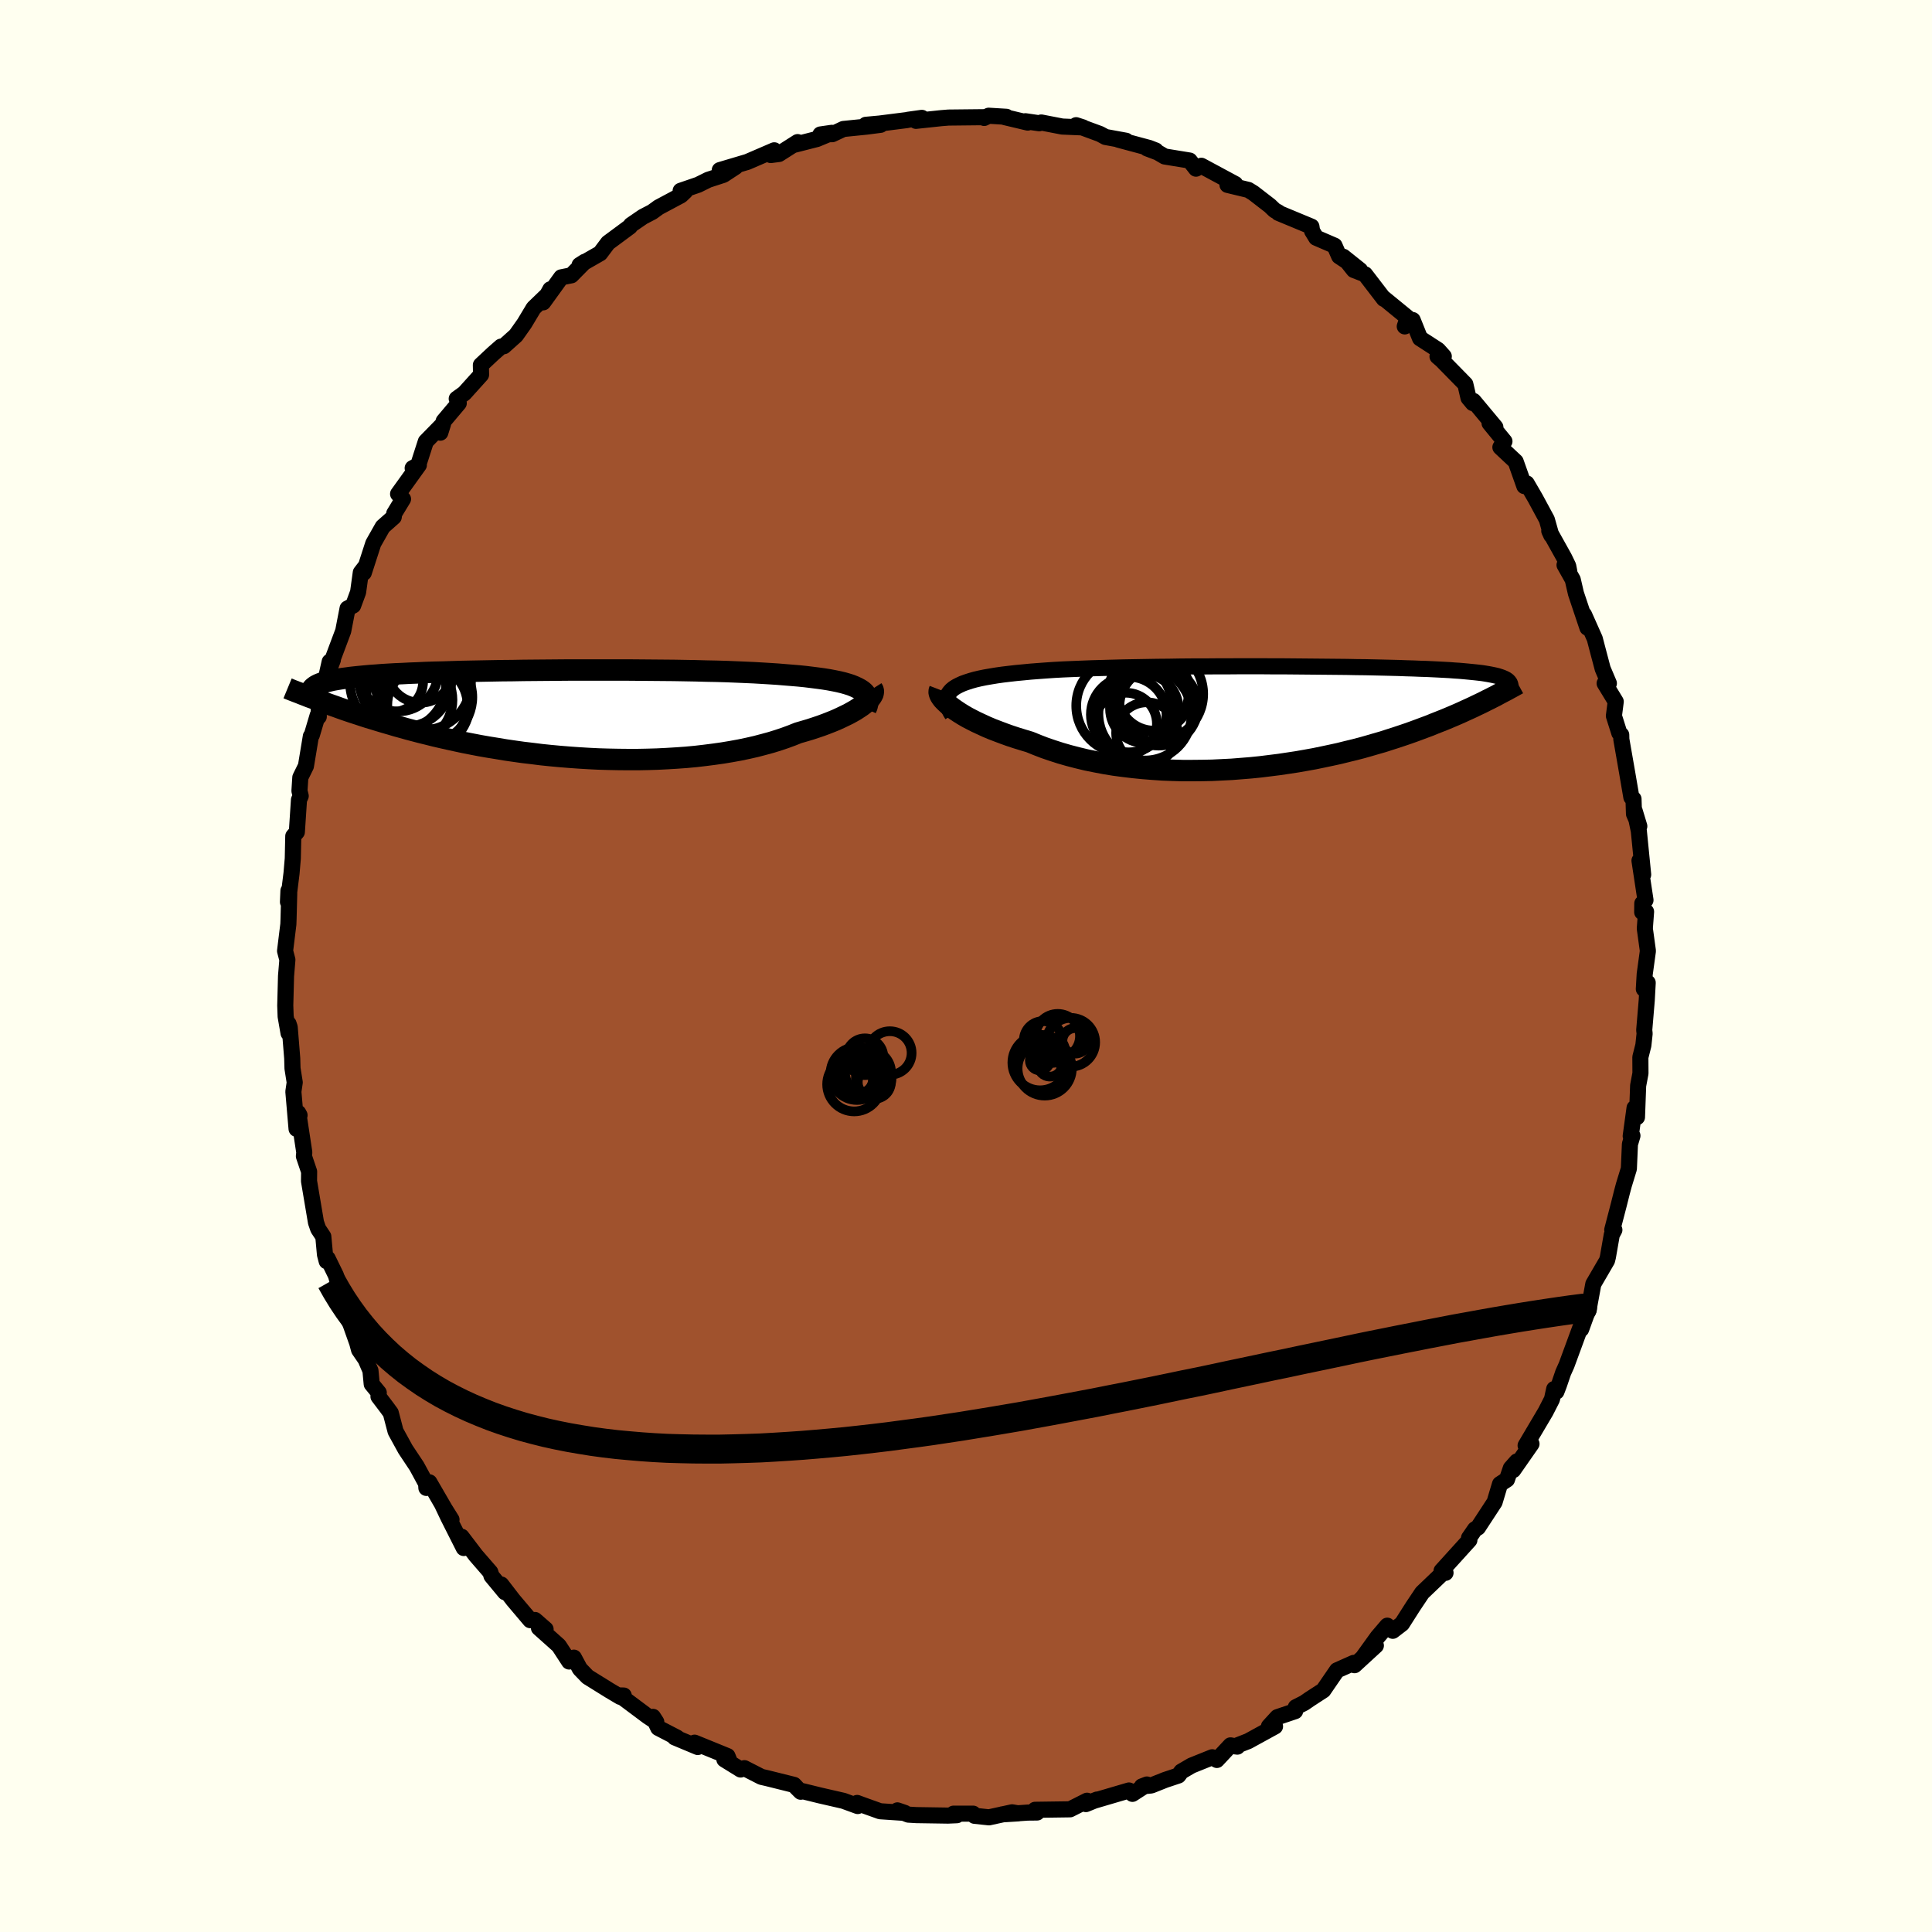 <svg viewBox="-100 -100 200 200" xmlns="http://www.w3.org/2000/svg" width="500" height="500" id="face-svg">
    <defs>
      <clipPath id="leftEyeClipPath">
        <polyline points="31.94,-2.58 31.66,-2.73 31.36,-2.87 31.01,-3.01 30.63,-3.13 30.21,-3.25 29.75,-3.36 29.26,-3.46 28.73,-3.56 28.17,-3.65 27.58,-3.73 26.95,-3.81 26.3,-3.89 25.61,-3.96 24.89,-4.02 24.15,-4.08 23.43,-4.14 22.66,-4.19 21.84,-4.24 20.98,-4.29 20.07,-4.33 19.12,-4.37 18.12,-4.41 17.09,-4.44 16.03,-4.46 14.94,-4.49 13.82,-4.51 12.67,-4.53 11.51,-4.54 10.32,-4.55 9.13,-4.56 7.92,-4.57 6.7,-4.57 5.49,-4.57 4.27,-4.57 3.05,-4.57 1.84,-4.57 0.64,-4.56 -0.55,-4.55 -1.73,-4.54 -2.88,-4.53 -4.02,-4.51 -5.14,-4.5 -6.23,-4.48 -7.29,-4.46 -8.33,-4.44 -9.34,-4.42 -10.31,-4.39 -11.25,-4.36 -12.16,-4.34 -13.04,-4.31 -13.88,-4.27 -14.68,-4.24 -15.45,-4.2 -16.18,-4.17 -16.87,-4.13 -17.53,-4.09 -18.16,-4.04 -18.74,-4 -19.3,-3.95 -19.82,-3.9 -20.31,-3.85 -20.77,-3.8 -21.2,-3.74 -21.6,-3.69 -21.98,-3.63 -22.34,-3.57 -22.66,-3.51 -22.96,-3.44 -23.24,-3.37 -23.49,-3.3 -23.72,-3.23 -23.92,-3.16 -24.11,-3.08 -24.27,-3 -24.41,-2.92 -24.53,-2.83 -24.63,-2.75 -24.72,-2.66 -24.78,-2.57 -23.96,-1.37 -23.57,-1.23 -23.16,-1.08 -22.74,-0.93 -22.31,-0.78 -21.87,-0.62 -21.42,-0.46 -20.95,-0.3 -20.47,-0.14 -19.97,0.02 -19.46,0.19 -18.93,0.36 -18.39,0.52 -17.84,0.69 -17.27,0.86 -16.68,1.03 -16.08,1.21 -15.46,1.38 -14.82,1.56 -14.17,1.73 -13.49,1.91 -12.79,2.08 -12.08,2.26 -11.34,2.43 -10.59,2.6 -9.81,2.77 -9.02,2.94 -8.2,3.1 -7.37,3.26 -6.51,3.41 -5.64,3.55 -4.75,3.7 -3.85,3.83 -2.93,3.96 -1.99,4.07 -1.04,4.19 -0.07,4.29 0.9,4.38 1.89,4.46 2.88,4.53 3.88,4.59 4.89,4.64 5.91,4.67 6.92,4.69 7.94,4.7 8.95,4.7 9.96,4.68 10.97,4.65 11.97,4.6 12.97,4.54 13.95,4.47 14.92,4.38 15.87,4.27 16.81,4.15 17.73,4.02 18.63,3.87 19.51,3.71 20.37,3.53 21.2,3.34 22,3.13 22.77,2.92 23.51,2.69 24.22,2.45 24.9,2.2 25.55,1.94 26.17,1.76 26.78,1.58 27.36,1.39 27.92,1.2 28.46,1 28.97,0.8 29.46,0.6 29.92,0.39 30.36,0.18 30.77,-0.02 31.15,-0.23 31.5,-0.43 31.82,-0.64 32.12,-0.84 32.38,-1.04" />
      </clipPath>
      <clipPath id="rightEyeClipPath">
        <polyline points="-33.23,-2.74 -33,-2.93 -32.73,-3.1 -32.42,-3.26 -32.07,-3.42 -31.68,-3.56 -31.25,-3.7 -30.79,-3.83 -30.28,-3.95 -29.74,-4.06 -29.16,-4.16 -28.55,-4.26 -27.91,-4.35 -27.24,-4.43 -26.53,-4.51 -25.79,-4.58 -25.07,-4.65 -24.3,-4.71 -23.48,-4.77 -22.62,-4.83 -21.7,-4.88 -20.75,-4.92 -19.76,-4.96 -18.73,-5 -17.66,-5.03 -16.57,-5.06 -15.44,-5.09 -14.3,-5.11 -13.13,-5.13 -11.95,-5.15 -10.75,-5.16 -9.55,-5.18 -8.33,-5.19 -7.12,-5.19 -5.9,-5.2 -4.69,-5.2 -3.48,-5.21 -2.28,-5.21 -1.09,-5.21 0.08,-5.2 1.24,-5.2 2.37,-5.19 3.49,-5.18 4.58,-5.17 5.64,-5.16 6.68,-5.15 7.69,-5.14 8.67,-5.12 9.61,-5.11 10.53,-5.09 11.41,-5.07 12.25,-5.05 13.07,-5.03 13.84,-5 14.58,-4.98 15.29,-4.95 15.96,-4.93 16.6,-4.9 17.21,-4.87 17.78,-4.84 18.33,-4.81 18.84,-4.77 19.32,-4.74 19.78,-4.7 20.21,-4.66 20.62,-4.62 21.01,-4.58 21.37,-4.54 21.71,-4.5 22.02,-4.45 22.32,-4.4 22.59,-4.35 22.84,-4.3 23.07,-4.25 23.28,-4.2 23.47,-4.14 23.65,-4.08 23.81,-4.02 23.95,-3.96 24.08,-3.9 22.82,-2 22.51,-1.84 22.18,-1.68 21.85,-1.51 21.5,-1.34 21.14,-1.17 20.77,-0.99 20.38,-0.81 19.98,-0.63 19.57,-0.44 19.14,-0.25 18.7,-0.06 18.25,0.13 17.77,0.33 17.29,0.52 16.78,0.72 16.27,0.93 15.73,1.13 15.17,1.34 14.6,1.55 14.01,1.76 13.39,1.97 12.76,2.18 12.1,2.39 11.42,2.61 10.72,2.81 10,3.02 9.26,3.23 8.49,3.43 7.7,3.62 6.9,3.82 6.07,4 5.22,4.18 4.35,4.36 3.46,4.52 2.55,4.68 1.63,4.82 0.69,4.96 -0.27,5.08 -1.24,5.2 -2.22,5.3 -3.21,5.38 -4.22,5.46 -5.23,5.51 -6.25,5.56 -7.27,5.58 -8.3,5.59 -9.32,5.59 -10.35,5.56 -11.38,5.52 -12.4,5.45 -13.41,5.37 -14.42,5.27 -15.42,5.15 -16.4,5.02 -17.37,4.86 -18.32,4.68 -19.26,4.49 -20.17,4.27 -21.06,4.04 -21.93,3.79 -22.77,3.52 -23.59,3.24 -24.37,2.94 -25.13,2.63 -25.83,2.42 -26.51,2.21 -27.18,1.99 -27.82,1.76 -28.43,1.53 -29.03,1.3 -29.6,1.06 -30.14,0.81 -30.66,0.57 -31.15,0.32 -31.61,0.08 -32.04,-0.17 -32.44,-0.42 -32.8,-0.66 -33.14,-0.9" />
      </clipPath>
      <filter id="fuzzy">
        <feTurbulence id="turbulence" baseFrequency="0.05" numOctaves="3" type="noise" result="noise" />
        <feDisplacementMap in="SourceGraphic" in2="noise" scale="2" />
      </filter>
      <linearGradient id="rainbowGradient" x1="0%" y1="0%" x2="100%" y2="0%">
        <stop offset="0%" style="stop-color: [object Object]; stop-opacity: 1" />
        <stop offset="50%" style="stop-color: [object Object]; stop-opacity: 1" />
        <stop offset="100%" style="stop-color: [object Object]; stop-opacity: 1" />
      </linearGradient>
    </defs>
    <rect x="-100" y="-100" width="100%" height="100%" fill="rgb(255, 255, 240)" />
    <polyline id="faceContour" points="70.26,0.84 70.17,2.38 70.57,1.73 70.47,3.55 70.21,6.63 70.25,7 70.12,8.21 69.81,9.44 69.82,11.11 69.58,12.38 69.46,15.65 69.21,14.69 68.81,17.61 68.99,17.57 68.73,18.44 68.62,20.98 68.1,22.68 67.91,23.39 67.58,24.7 66.9,27.31 67.12,27.32 66.85,27.83 66.45,30.12 66.36,30.48 64.94,32.92 64.44,35.63 64.28,35.94 63.68,37.6 64.11,36.05 63.43,37.88 62.17,41.31 61.82,42.09 61.38,43.38 61.12,44.06 60.89,43.79 60.66,44.85 60,46.14 57.93,49.64 58.54,49.47 56.65,52.18 57.02,51.29 56.4,51.99 56,53.16 55.28,53.63 54.72,55.5 53,58.13 52.69,58.31 52.07,59.21 52.11,59.43 49.23,62.61 49.64,62.82 49.53,62.78 49.28,62.91 47.22,64.88 46.27,66.3 45.13,68.09 44.18,68.82 43.61,68.29 42.61,69.46 41.16,71.47 42.43,70.35 40.22,72.38 40.14,72.14 38.41,72.91 36.99,74.98 35.59,75.89 35.01,76.29 34.14,76.73 34.07,77.14 32.23,77.76 31.36,78.71 31.99,78.72 29.22,80.24 27.84,80.78 28.09,80.81 27.38,80.68 25.97,82.19 25.49,81.91 23.35,82.77 22.29,83.39 21.99,83.8 20.61,84.26 19.18,84.83 18.21,84.93 18.73,84.73 17.23,85.7 16.87,85.35 13.23,86.42 13.56,86.29 12.41,86.76 12.53,86.41 10.77,87.3 7.15,87.35 7.36,87.63 6.37,87.64 3.76,87.82 5.41,87.72 4.77,87.61 2.38,88.13 0.88,87.97 0.74,87.75 -1.29,87.75 -0.94,87.91 -1.87,87.95 -5.13,87.9 -5.97,87.85 -7.1,87.41 -6.34,87.67 -8.89,87.5 -10.68,86.86 -11.27,86.64 -11.21,86.96 -12.69,86.42 -15.09,85.87 -16.88,85.43 -17.11,85.48 -17.51,85.08 -17.8,84.77 -20.61,84.07 -21.18,83.94 -22.94,83.04 -23.33,83.18 -25.01,82.14 -24.49,82.29 -24.69,81.79 -28.1,80.4 -27.77,80.85 -30.16,79.85 -29.91,79.88 -31.86,78.87 -32.4,77.73 -32.06,78.26 -32.95,77.67 -35.84,75.51 -35.43,75.52 -35.79,75.66 -36.9,75 -39.17,73.59 -39.97,72.76 -40.59,71.6 -41.08,72 -42.15,70.36 -44.21,68.52 -43.52,68.66 -44.62,67.7 -45.11,67.72 -46.87,65.64 -48.11,64.03 -47.72,64.83 -49.12,63.14 -49.24,62.75 -50.75,61.01 -52.22,59.08 -51.99,60.25 -53.58,57.1 -54.18,55.84 -53.26,57.31 -53.88,56.33 -55.55,53.45 -55.86,54.03 -55.89,53.58 -56.86,51.79 -58.03,50.03 -59.05,48.17 -59.55,46.26 -60,45.65 -60.82,44.57 -60.79,44.17 -61.52,43.28 -61.65,41.89 -62.15,40.73 -62.83,39.74 -63.02,39.03 -64.14,35.87 -64.93,34.96 -64.14,36.03 -65.22,32.04 -66.08,30.28 -66.18,30.56 -66.36,29.87 -66.53,28.01 -67.06,27.21 -67.29,26.54 -68.01,22.27 -68,21.29 -68.54,19.69 -68.5,19.29 -69.12,15.21 -68.99,15.45 -69.3,16.86 -69.63,13.01 -69.49,12.05 -69.72,10.6 -69.75,9.55 -70.01,6.34 -70.13,5.98 -70.13,6.95 -70.43,5.22 -70.47,4.09 -70.39,1.04 -70.25,-0.64 -70.49,-1.56 -70.15,-4.32 -70.13,-4.84 -70.06,-7.5 -70.14,-7.79 -70.19,-6.63 -69.82,-9.61 -69.69,-11.13 -69.64,-13.44 -69.27,-13.87 -69.05,-17.2 -68.87,-17.6 -69,-18.13 -68.91,-19.52 -68.33,-20.7 -67.82,-23.78 -67.72,-23.91 -67.11,-25.96 -67,-25.81 -67.02,-27.8 -66.82,-27.28 -65.87,-31.5 -66.05,-30.34 -65.54,-31.69 -65.61,-31.64 -64.47,-34.68 -64.02,-37.01 -63.44,-37.32 -62.93,-38.7 -62.65,-40.73 -62.18,-41.34 -62.34,-40.71 -61.36,-43.74 -60.38,-45.47 -59.24,-46.48 -59.19,-46.84 -58.28,-48.34 -58.79,-48.87 -56.64,-51.86 -57.28,-51.54 -56.71,-51.84 -55.92,-54.29 -54.14,-56.11 -54.42,-55.21 -54.07,-56.41 -52.51,-58.26 -52.72,-58.72 -51.93,-59.29 -50.2,-61.21 -50.22,-62.21 -48.96,-63.39 -48.13,-64.12 -47.84,-64.16 -46.59,-65.28 -45.72,-66.51 -44.76,-68.11 -43.08,-69.73 -43.03,-70.05 -43.77,-68.7 -41.9,-71.29 -40.85,-71.5 -39.47,-72.9 -40,-72.56 -37.87,-73.78 -37.06,-74.86 -34.79,-76.54 -34.68,-76.71 -33.44,-77.56 -32.48,-78.06 -31.82,-78.54 -29.5,-79.78 -29.07,-80.19 -29.54,-80.25 -27.73,-80.87 -26.68,-81.39 -25.11,-81.9 -23.86,-82.72 -25.49,-82.39 -22.63,-83.24 -19.85,-84.44 -20.21,-83.95 -19.36,-84.06 -17.43,-85.29 -17.86,-84.99 -15.43,-85.61 -13.89,-86.25 -15.07,-86.08 -13.84,-86.11 -12.69,-86.65 -10.31,-86.89 -8.84,-87.08 -10.37,-87.08 -8.95,-87.21 -6.11,-87.57 -6,-87.6 -4.57,-87.8 -5.18,-87.49 -2.55,-87.77 -1.81,-87.83 1.95,-87.87 1.88,-87.79 2.35,-88.02 4.18,-87.91 3.99,-87.88 6.39,-87.31 6.15,-87.45 7.58,-87.24 7.79,-87.32 9.96,-86.9 12.11,-86.81 11.4,-87.04 13.87,-86.13 14.44,-85.82 16.57,-85.43 15.78,-85.54 18.98,-84.68 19.64,-84.42 18.74,-84.64 19.85,-84.22 20.57,-83.8 23.15,-83.38 23.81,-82.54 24.36,-82.84 26.03,-81.94 27.87,-80.95 27.07,-80.86 29.23,-80.34 29.75,-80.02 31.46,-78.7 31.95,-78.23 32.35,-78.01 32.34,-77.96 35.76,-76.54 35.83,-76.08 36.25,-75.39 38.15,-74.57 38.63,-73.47 40.8,-72.03 39.06,-73.42 40.15,-72.05 41.31,-71.6 43.26,-69.06 43.24,-69.14 45.72,-67.11 45.42,-66.21 46.24,-66.87 47,-64.98 48.87,-63.77 49.46,-63.11 48.81,-63.1 49.24,-62.73 51.69,-60.23 52.02,-58.81 52.47,-58.27 52.54,-58.49 54.8,-55.78 54.2,-56.19 55.74,-54.31 55.32,-53.7 56.9,-52.22 57.8,-49.68 58.04,-49.96 58.93,-48.43 60.13,-46.21 60.59,-44.58 60.38,-45.04 61.93,-42.26 62.34,-41.41 62.45,-40.85 61.96,-41.51 62.81,-40 63.14,-38.57 64.33,-35.02 63.98,-36.37 65.09,-33.88 65.47,-32.43 65.91,-30.77 66.55,-29.26 66.11,-29.26 67.26,-27.37 67.07,-25.89 67.63,-24.12 67.83,-23.93 67.84,-23.47 68.43,-20.09 68.88,-17.46 69.1,-17.29 69.15,-15.74 69.7,-14.47 69.21,-16.09 69.65,-13.98 70.1,-9.46 69.72,-10.91 70.34,-6.82 70.01,-6.48 70,-5.57 70.4,-5.62 70.27,-3.88 70.59,-1.56 70.26,0.84 70.17,2.38" fill="rgb(160, 82, 45)" stroke="black" stroke-width="1.667" stroke-linejoin="round" filter="url(#fuzzy)" />
    <g transform="translate(31.73 -25.82)">
      <polyline id="rightCountour" points="-33.23,-2.74 -33,-2.93 -32.73,-3.1 -32.42,-3.26 -32.07,-3.42 -31.68,-3.56 -31.25,-3.7 -30.79,-3.83 -30.28,-3.95 -29.74,-4.06 -29.16,-4.16 -28.55,-4.26 -27.91,-4.35 -27.24,-4.43 -26.53,-4.51 -25.79,-4.58 -25.07,-4.65 -24.3,-4.71 -23.48,-4.77 -22.62,-4.83 -21.7,-4.88 -20.75,-4.92 -19.76,-4.96 -18.73,-5 -17.66,-5.03 -16.57,-5.06 -15.44,-5.09 -14.3,-5.11 -13.13,-5.13 -11.95,-5.15 -10.75,-5.16 -9.55,-5.18 -8.33,-5.19 -7.12,-5.19 -5.9,-5.2 -4.69,-5.2 -3.48,-5.21 -2.28,-5.21 -1.09,-5.21 0.08,-5.2 1.24,-5.2 2.37,-5.19 3.49,-5.18 4.58,-5.17 5.64,-5.16 6.68,-5.15 7.69,-5.14 8.67,-5.12 9.61,-5.11 10.53,-5.09 11.41,-5.07 12.25,-5.05 13.07,-5.03 13.84,-5 14.58,-4.98 15.29,-4.95 15.96,-4.93 16.6,-4.9 17.21,-4.87 17.78,-4.84 18.33,-4.81 18.84,-4.77 19.32,-4.74 19.78,-4.7 20.21,-4.66 20.62,-4.62 21.01,-4.58 21.37,-4.54 21.71,-4.5 22.02,-4.45 22.32,-4.4 22.59,-4.35 22.84,-4.3 23.07,-4.25 23.28,-4.2 23.47,-4.14 23.65,-4.08 23.81,-4.02 23.95,-3.96 24.08,-3.9 22.82,-2 22.51,-1.84 22.18,-1.68 21.85,-1.51 21.5,-1.34 21.14,-1.17 20.77,-0.99 20.38,-0.81 19.98,-0.63 19.57,-0.44 19.14,-0.25 18.7,-0.06 18.25,0.13 17.77,0.33 17.29,0.52 16.78,0.72 16.27,0.93 15.73,1.13 15.17,1.34 14.6,1.55 14.01,1.76 13.39,1.97 12.76,2.18 12.1,2.39 11.42,2.61 10.72,2.81 10,3.02 9.26,3.23 8.49,3.43 7.7,3.62 6.9,3.82 6.07,4 5.22,4.18 4.35,4.36 3.46,4.52 2.55,4.68 1.63,4.82 0.69,4.96 -0.27,5.08 -1.24,5.2 -2.22,5.3 -3.21,5.38 -4.22,5.46 -5.23,5.51 -6.25,5.56 -7.27,5.58 -8.3,5.59 -9.32,5.59 -10.35,5.56 -11.38,5.52 -12.4,5.45 -13.41,5.37 -14.42,5.27 -15.42,5.15 -16.4,5.02 -17.37,4.86 -18.32,4.68 -19.26,4.49 -20.17,4.27 -21.06,4.04 -21.93,3.79 -22.77,3.52 -23.59,3.24 -24.37,2.94 -25.13,2.63 -25.83,2.42 -26.51,2.21 -27.18,1.99 -27.82,1.76 -28.43,1.53 -29.03,1.3 -29.6,1.06 -30.14,0.81 -30.66,0.57 -31.15,0.32 -31.61,0.08 -32.04,-0.17 -32.44,-0.42 -32.8,-0.66 -33.14,-0.9" fill="white" stroke="white" stroke-width="0" stroke-linejoin="round" filter="url(#fuzzy)" />
    </g>
    <g transform="translate(-42.93 -26.07)">
      <polyline id="leftCountour" points="31.94,-2.58 31.66,-2.73 31.36,-2.87 31.01,-3.01 30.63,-3.13 30.21,-3.25 29.75,-3.36 29.26,-3.46 28.73,-3.56 28.17,-3.65 27.58,-3.73 26.95,-3.81 26.3,-3.89 25.61,-3.96 24.89,-4.02 24.15,-4.08 23.43,-4.14 22.66,-4.19 21.84,-4.24 20.98,-4.29 20.07,-4.33 19.12,-4.37 18.12,-4.41 17.09,-4.44 16.03,-4.46 14.94,-4.49 13.82,-4.51 12.67,-4.53 11.51,-4.54 10.32,-4.55 9.13,-4.56 7.92,-4.57 6.7,-4.57 5.49,-4.57 4.27,-4.57 3.05,-4.57 1.84,-4.57 0.64,-4.56 -0.55,-4.55 -1.73,-4.54 -2.88,-4.53 -4.02,-4.51 -5.14,-4.5 -6.23,-4.48 -7.29,-4.46 -8.33,-4.44 -9.34,-4.42 -10.31,-4.39 -11.25,-4.36 -12.16,-4.34 -13.04,-4.31 -13.88,-4.27 -14.68,-4.24 -15.45,-4.2 -16.18,-4.17 -16.87,-4.13 -17.53,-4.09 -18.16,-4.04 -18.74,-4 -19.3,-3.95 -19.82,-3.9 -20.31,-3.85 -20.77,-3.8 -21.2,-3.74 -21.6,-3.69 -21.98,-3.63 -22.34,-3.57 -22.66,-3.51 -22.96,-3.44 -23.24,-3.37 -23.49,-3.3 -23.72,-3.23 -23.92,-3.16 -24.11,-3.08 -24.27,-3 -24.41,-2.92 -24.53,-2.83 -24.63,-2.75 -24.72,-2.66 -24.78,-2.57 -23.96,-1.37 -23.57,-1.23 -23.16,-1.08 -22.74,-0.93 -22.31,-0.78 -21.87,-0.62 -21.42,-0.46 -20.95,-0.3 -20.47,-0.14 -19.97,0.02 -19.46,0.19 -18.93,0.36 -18.39,0.52 -17.84,0.69 -17.27,0.86 -16.68,1.03 -16.08,1.21 -15.46,1.38 -14.82,1.56 -14.17,1.73 -13.49,1.91 -12.79,2.08 -12.08,2.26 -11.34,2.43 -10.59,2.6 -9.81,2.77 -9.02,2.94 -8.2,3.1 -7.37,3.26 -6.51,3.41 -5.64,3.55 -4.75,3.7 -3.85,3.83 -2.93,3.96 -1.99,4.07 -1.04,4.19 -0.07,4.29 0.9,4.38 1.89,4.46 2.88,4.53 3.88,4.59 4.89,4.64 5.91,4.67 6.92,4.69 7.94,4.7 8.95,4.7 9.96,4.68 10.97,4.65 11.97,4.6 12.97,4.54 13.95,4.47 14.92,4.38 15.87,4.27 16.81,4.15 17.73,4.02 18.63,3.87 19.51,3.71 20.37,3.53 21.2,3.34 22,3.13 22.77,2.92 23.51,2.69 24.22,2.45 24.9,2.2 25.55,1.94 26.17,1.76 26.78,1.58 27.36,1.39 27.92,1.2 28.46,1 28.97,0.8 29.46,0.6 29.92,0.39 30.36,0.18 30.77,-0.02 31.15,-0.23 31.5,-0.43 31.82,-0.64 32.12,-0.84 32.38,-1.04" fill="white" stroke="white" stroke-width="0" stroke-linejoin="round" filter="url(#fuzzy)" />
    </g>
    <g transform="translate(31.73 -25.82)">
      <polyline id="rightUpper" points="-33.15,-0.16 -33.35,-0.49 -33.51,-0.8 -33.63,-1.09 -33.7,-1.36 -33.73,-1.63 -33.71,-1.88 -33.66,-2.11 -33.56,-2.33 -33.41,-2.54 -33.23,-2.74 -33,-2.93 -32.73,-3.1 -32.42,-3.26 -32.07,-3.42 -31.68,-3.56 -31.25,-3.7 -30.79,-3.83 -30.28,-3.95 -29.74,-4.06 -29.16,-4.16 -28.55,-4.26 -27.91,-4.35 -27.24,-4.43 -26.53,-4.51 -25.79,-4.58 -25.07,-4.65 -24.3,-4.71 -23.48,-4.77 -22.62,-4.83 -21.7,-4.88 -20.75,-4.92 -19.76,-4.96 -18.73,-5 -17.66,-5.03 -16.57,-5.06 -15.44,-5.09 -14.3,-5.11 -13.13,-5.13 -11.95,-5.15 -10.75,-5.16 -9.55,-5.18 -8.33,-5.19 -7.12,-5.19 -5.9,-5.2 -4.69,-5.2 -3.48,-5.21 -2.28,-5.21 -1.09,-5.21 0.08,-5.2 1.24,-5.2 2.37,-5.19 3.49,-5.18 4.58,-5.17 5.64,-5.16 6.68,-5.15 7.69,-5.14 8.67,-5.12 9.61,-5.11 10.53,-5.09 11.41,-5.07 12.25,-5.05 13.07,-5.03 13.84,-5 14.58,-4.98 15.29,-4.95 15.96,-4.93 16.6,-4.9 17.21,-4.87 17.78,-4.84 18.33,-4.81 18.84,-4.77 19.32,-4.74 19.78,-4.7 20.21,-4.66 20.62,-4.62 21.01,-4.58 21.37,-4.54 21.71,-4.5 22.02,-4.45 22.32,-4.4 22.59,-4.35 22.84,-4.3 23.07,-4.25 23.28,-4.2 23.47,-4.14 23.65,-4.08 23.81,-4.02 23.95,-3.96 24.08,-3.9 24.19,-3.84 24.29,-3.77 24.37,-3.7 24.44,-3.64 24.5,-3.56 24.55,-3.49 24.59,-3.42 24.61,-3.34 24.63,-3.27 24.64,-3.19" fill="none" stroke="black" stroke-width="1.667" stroke-linejoin="round" filter="url(#fuzzy)" />
      <polyline id="rightLower" points="-34.45,-2.78 -34.5,-2.65 -34.51,-2.51 -34.47,-2.35 -34.4,-2.18 -34.28,-1.99 -34.13,-1.79 -33.93,-1.58 -33.7,-1.36 -33.44,-1.13 -33.14,-0.9 -32.8,-0.66 -32.44,-0.42 -32.04,-0.17 -31.61,0.08 -31.15,0.32 -30.66,0.57 -30.14,0.81 -29.6,1.06 -29.03,1.3 -28.43,1.53 -27.82,1.76 -27.18,1.99 -26.51,2.21 -25.83,2.42 -25.13,2.63 -24.37,2.94 -23.59,3.24 -22.77,3.52 -21.93,3.79 -21.06,4.04 -20.17,4.27 -19.26,4.49 -18.32,4.68 -17.37,4.86 -16.4,5.02 -15.42,5.15 -14.42,5.27 -13.41,5.37 -12.4,5.45 -11.38,5.52 -10.35,5.56 -9.32,5.59 -8.3,5.59 -7.27,5.58 -6.25,5.56 -5.23,5.51 -4.22,5.46 -3.21,5.38 -2.22,5.3 -1.24,5.2 -0.27,5.08 0.69,4.96 1.63,4.82 2.55,4.68 3.46,4.52 4.35,4.36 5.22,4.18 6.07,4 6.9,3.82 7.7,3.62 8.49,3.43 9.26,3.23 10,3.02 10.72,2.81 11.42,2.61 12.1,2.39 12.76,2.18 13.39,1.97 14.01,1.76 14.6,1.55 15.17,1.34 15.73,1.13 16.27,0.93 16.78,0.72 17.29,0.52 17.77,0.33 18.25,0.13 18.7,-0.06 19.14,-0.25 19.57,-0.44 19.98,-0.63 20.38,-0.81 20.77,-0.99 21.14,-1.17 21.5,-1.34 21.85,-1.51 22.18,-1.68 22.51,-1.84 22.82,-2 23.12,-2.15 23.41,-2.31 23.69,-2.46 23.96,-2.6 24.23,-2.74 24.48,-2.88 24.72,-3.01 24.96,-3.14 25.19,-3.27 25.41,-3.39" fill="none" stroke="black" stroke-width="2.222" stroke-linejoin="round" filter="url(#fuzzy)" />
      <circle r="4.902" cx="-12.079" cy="-2.341" stroke="black" fill="none" stroke-width="1.0" filter="url(#fuzzy)" clip-path="url(#rightEyeClipPath)" /><circle r="3.784" cx="-12.239" cy="-2.326" stroke="black" fill="none" stroke-width="1.0" filter="url(#fuzzy)" clip-path="url(#rightEyeClipPath)" /><circle r="4.948" cx="-15.369" cy="-1.121" stroke="black" fill="none" stroke-width="1.0" filter="url(#fuzzy)" clip-path="url(#rightEyeClipPath)" /><circle r="4.066" cx="-11.784" cy="-1.061" stroke="black" fill="none" stroke-width="1.0" filter="url(#fuzzy)" clip-path="url(#rightEyeClipPath)" /><circle r="4.828" cx="-13.194" cy="-0.281" stroke="black" fill="none" stroke-width="1.0" filter="url(#fuzzy)" clip-path="url(#rightEyeClipPath)" /><circle r="3.176" cx="-13.014" cy="1.699" stroke="black" fill="none" stroke-width="1.0" filter="url(#fuzzy)" clip-path="url(#rightEyeClipPath)" /><circle r="3.546" cx="-13.274" cy="-0.816" stroke="black" fill="none" stroke-width="1.0" filter="url(#fuzzy)" clip-path="url(#rightEyeClipPath)" /><circle r="3.228" cx="-15.194" cy="0.759" stroke="black" fill="none" stroke-width="1.0" filter="url(#fuzzy)" clip-path="url(#rightEyeClipPath)" /><circle r="3.914" cx="-14.889" cy="-0.211" stroke="black" fill="none" stroke-width="1.0" filter="url(#fuzzy)" clip-path="url(#rightEyeClipPath)" /><circle r="3.956" cx="-12.619" cy="-2.436" stroke="black" fill="none" stroke-width="1.0" filter="url(#fuzzy)" clip-path="url(#rightEyeClipPath)" />
      </g>
    <g transform="translate(-42.93 -26.07)">
      <polyline id="leftUpper" points="32.57,-0.55 32.68,-0.8 32.74,-1.04 32.77,-1.27 32.77,-1.49 32.72,-1.7 32.64,-1.89 32.52,-2.08 32.37,-2.26 32.17,-2.43 31.94,-2.58 31.66,-2.73 31.36,-2.87 31.01,-3.01 30.63,-3.13 30.21,-3.25 29.75,-3.36 29.26,-3.46 28.73,-3.56 28.17,-3.65 27.58,-3.73 26.95,-3.81 26.3,-3.89 25.61,-3.96 24.89,-4.02 24.15,-4.08 23.43,-4.14 22.66,-4.19 21.84,-4.24 20.98,-4.29 20.07,-4.33 19.12,-4.37 18.12,-4.41 17.09,-4.44 16.03,-4.46 14.94,-4.49 13.82,-4.51 12.67,-4.53 11.51,-4.54 10.32,-4.55 9.13,-4.56 7.92,-4.57 6.7,-4.57 5.49,-4.57 4.27,-4.57 3.05,-4.57 1.84,-4.57 0.64,-4.56 -0.55,-4.55 -1.73,-4.54 -2.88,-4.53 -4.02,-4.51 -5.14,-4.5 -6.23,-4.48 -7.29,-4.46 -8.33,-4.44 -9.34,-4.42 -10.31,-4.39 -11.25,-4.36 -12.16,-4.34 -13.04,-4.31 -13.88,-4.27 -14.68,-4.24 -15.45,-4.2 -16.18,-4.17 -16.87,-4.13 -17.53,-4.09 -18.16,-4.04 -18.74,-4 -19.3,-3.95 -19.82,-3.9 -20.31,-3.85 -20.77,-3.8 -21.2,-3.74 -21.6,-3.69 -21.98,-3.63 -22.34,-3.57 -22.66,-3.51 -22.96,-3.44 -23.24,-3.37 -23.49,-3.3 -23.72,-3.23 -23.92,-3.16 -24.11,-3.08 -24.27,-3 -24.41,-2.92 -24.53,-2.83 -24.63,-2.75 -24.72,-2.66 -24.78,-2.57 -24.83,-2.47 -24.86,-2.38 -24.88,-2.28 -24.88,-2.18 -24.87,-2.07 -24.85,-1.97 -24.81,-1.86 -24.76,-1.75 -24.69,-1.64 -24.62,-1.52" fill="none" stroke="black" stroke-width="2.222" stroke-linejoin="round" filter="url(#fuzzy)" />
      <polyline id="leftLower" points="33.24,-2.61 33.31,-2.5 33.34,-2.38 33.33,-2.25 33.3,-2.1 33.22,-1.94 33.12,-1.78 32.98,-1.6 32.81,-1.42 32.61,-1.23 32.38,-1.04 32.12,-0.84 31.82,-0.64 31.5,-0.43 31.15,-0.23 30.77,-0.02 30.36,0.18 29.92,0.39 29.46,0.6 28.97,0.8 28.46,1 27.92,1.2 27.36,1.39 26.78,1.58 26.17,1.76 25.55,1.94 24.9,2.2 24.22,2.45 23.51,2.69 22.77,2.92 22,3.13 21.2,3.34 20.37,3.53 19.51,3.71 18.63,3.87 17.73,4.02 16.81,4.15 15.87,4.27 14.92,4.38 13.95,4.47 12.97,4.54 11.97,4.6 10.97,4.65 9.96,4.68 8.95,4.7 7.94,4.7 6.92,4.69 5.91,4.67 4.89,4.64 3.88,4.59 2.88,4.53 1.89,4.46 0.9,4.38 -0.07,4.29 -1.04,4.19 -1.99,4.07 -2.93,3.96 -3.85,3.83 -4.75,3.7 -5.64,3.55 -6.51,3.41 -7.37,3.26 -8.2,3.1 -9.02,2.94 -9.81,2.77 -10.59,2.6 -11.34,2.43 -12.08,2.26 -12.79,2.08 -13.49,1.91 -14.17,1.73 -14.82,1.56 -15.46,1.38 -16.08,1.21 -16.68,1.03 -17.27,0.86 -17.84,0.69 -18.39,0.52 -18.93,0.36 -19.46,0.19 -19.97,0.02 -20.47,-0.14 -20.95,-0.3 -21.42,-0.46 -21.87,-0.62 -22.31,-0.78 -22.74,-0.93 -23.16,-1.08 -23.57,-1.23 -23.96,-1.37 -24.34,-1.52 -24.71,-1.66 -25.07,-1.79 -25.42,-1.93 -25.76,-2.06 -26.08,-2.19 -26.4,-2.31 -26.71,-2.43 -27.01,-2.55 -27.3,-2.67" fill="none" stroke="black" stroke-width="2.222" stroke-linejoin="round" filter="url(#fuzzy)" />
      <circle r="4.746" cx="-15.102" cy="-3.447" stroke="black" fill="none" stroke-width="1.0" filter="url(#fuzzy)" clip-path="url(#leftEyeClipPath)" /><circle r="4.742" cx="-12.917" cy="-1.757" stroke="black" fill="none" stroke-width="1.0" filter="url(#fuzzy)" clip-path="url(#leftEyeClipPath)" /><circle r="4.476" cx="-14.707" cy="-1.472" stroke="black" fill="none" stroke-width="1.0" filter="url(#fuzzy)" clip-path="url(#leftEyeClipPath)" /><circle r="4.7" cx="-13.167" cy="-1.017" stroke="black" fill="none" stroke-width="1.0" filter="url(#fuzzy)" clip-path="url(#leftEyeClipPath)" /><circle r="4.944" cx="-13.262" cy="-3.287" stroke="black" fill="none" stroke-width="1.0" filter="url(#fuzzy)" clip-path="url(#leftEyeClipPath)" /><circle r="4.18" cx="-15.872" cy="-4.462" stroke="black" fill="none" stroke-width="1.0" filter="url(#fuzzy)" clip-path="url(#leftEyeClipPath)" /><circle r="4.156" cx="-12.822" cy="-0.927" stroke="black" fill="none" stroke-width="1.0" filter="url(#fuzzy)" clip-path="url(#leftEyeClipPath)" /><circle r="4.97" cx="-15.857" cy="-3.232" stroke="black" fill="none" stroke-width="1.0" filter="url(#fuzzy)" clip-path="url(#leftEyeClipPath)" /><circle r="3.21" cx="-16.477" cy="-3.427" stroke="black" fill="none" stroke-width="1.0" filter="url(#fuzzy)" clip-path="url(#leftEyeClipPath)" /><circle r="3.412" cx="-13.567" cy="-4.592" stroke="black" fill="none" stroke-width="1.0" filter="url(#fuzzy)" clip-path="url(#leftEyeClipPath)" />
    </g>
    <g id="hairs">
      
    </g>
    
        <g id="pointNose">
          <g id="rightNose"><circle r="1.316" cx="8.928" cy="8.716" stroke="black" fill="none" stroke-width="1.0" filter="url(#fuzzy)" /><circle r="1.26" cx="8.696" cy="10.188" stroke="black" fill="none" stroke-width="1.0" filter="url(#fuzzy)" /><circle r="2.302" cx="9.5" cy="7.26" stroke="black" fill="none" stroke-width="1.0" filter="url(#fuzzy)" /><circle r="1.036" cx="7.644" cy="9.776" stroke="black" fill="none" stroke-width="1.0" filter="url(#fuzzy)" /><circle r="1.126" cx="7.776" cy="8.28" stroke="black" fill="none" stroke-width="1.0" filter="url(#fuzzy)" /><circle r="1.32" cx="11.304" cy="7.748" stroke="black" fill="none" stroke-width="1.0" filter="url(#fuzzy)" /><circle r="2.868" cx="7.668" cy="10" stroke="black" fill="none" stroke-width="1.0" filter="url(#fuzzy)" /><circle r="2.808" cx="8.148" cy="10.608" stroke="black" fill="none" stroke-width="1.0" filter="url(#fuzzy)" /><circle r="2.524" cx="10.848" cy="7.896" stroke="black" fill="none" stroke-width="1.0" filter="url(#fuzzy)" /><circle r="1.98" cx="7.968" cy="7.688" stroke="black" fill="none" stroke-width="1.0" filter="url(#fuzzy)" /></g>
          <g id="leftNose"><circle r="2.382" cx="-10.138" cy="11.032" stroke="black" fill="none" stroke-width="1.0" filter="url(#fuzzy)" /><circle r="2.74" cx="-11.282" cy="11.132" stroke="black" fill="none" stroke-width="1.0" filter="url(#fuzzy)" /><circle r="2.8" cx="-11.574" cy="12.252" stroke="black" fill="none" stroke-width="1.0" filter="url(#fuzzy)" /><circle r="2.034" cx="-11.33" cy="11.624" stroke="black" fill="none" stroke-width="1.0" filter="url(#fuzzy)" /><circle r="1.846" cx="-9.554" cy="11.652" stroke="black" fill="none" stroke-width="1.0" filter="url(#fuzzy)" /><circle r="1.866" cx="-11.494" cy="11.696" stroke="black" fill="none" stroke-width="1.0" filter="url(#fuzzy)" /><circle r="1.628" cx="-11.202" cy="11.584" stroke="black" fill="none" stroke-width="1.0" filter="url(#fuzzy)" /><circle r="2.252" cx="-7.882" cy="9.004" stroke="black" fill="none" stroke-width="1.0" filter="url(#fuzzy)" /><circle r="1.902" cx="-10.462" cy="9.392" stroke="black" fill="none" stroke-width="1.0" filter="url(#fuzzy)" /><circle r="1.712" cx="-9.49" cy="12.036" stroke="black" fill="none" stroke-width="1.0" filter="url(#fuzzy)" /></g>
        </g>
      
    <g id="mouth">
      <polyline points="-65.73,32.61 -65.16,33.62 -64.56,34.6 -63.93,35.54 -63.27,36.45 -62.58,37.32 -61.87,38.16 -61.12,38.97 -60.35,39.74 -59.56,40.48 -58.73,41.19 -57.88,41.87 -57,42.51 -56.1,43.13 -55.18,43.71 -54.23,44.27 -53.26,44.79 -52.26,45.29 -51.24,45.76 -50.2,46.2 -49.14,46.62 -48.05,47.01 -46.95,47.37 -45.83,47.71 -44.68,48.02 -43.52,48.31 -42.34,48.57 -41.13,48.81 -39.92,49.02 -38.68,49.22 -37.43,49.39 -36.16,49.54 -34.87,49.66 -33.57,49.77 -32.26,49.86 -30.93,49.93 -29.58,49.97 -28.23,50 -26.86,50.01 -25.47,50.01 -24.08,49.98 -22.67,49.94 -21.25,49.89 -19.82,49.81 -18.38,49.72 -16.93,49.62 -15.48,49.5 -14.01,49.37 -12.53,49.23 -11.05,49.07 -9.56,48.9 -8.06,48.72 -6.56,48.52 -5.05,48.32 -3.54,48.11 -2.02,47.88 -0.49,47.65 1.04,47.4 2.57,47.15 4.11,46.89 5.64,46.63 7.18,46.35 8.72,46.07 10.27,45.78 11.81,45.49 13.35,45.2 14.9,44.89 16.44,44.59 17.98,44.28 19.52,43.97 21.06,43.65 22.59,43.33 24.13,43.02 25.65,42.7 27.18,42.37 28.7,42.05 30.21,41.73 31.72,41.41 33.23,41.1 34.72,40.78 36.21,40.47 37.69,40.16 39.17,39.85 40.63,39.54 42.09,39.24 43.54,38.95 44.98,38.66 46.41,38.38 47.82,38.1 49.23,37.83 50.62,37.56 52.01,37.31 53.38,37.06 54.73,36.82 56.08,36.59 57.4,36.37 58.72,36.16 60.02,35.96 61.3,35.77 62.57,35.59 63.82,35.43 62.57,35.59 61.3,35.77 60.02,35.96 58.72,36.16 57.4,36.37 56.08,36.59 54.73,36.82 53.38,37.06 52.01,37.31 50.62,37.56 49.23,37.83 47.82,38.1 46.41,38.38 44.98,38.66 43.54,38.95 42.09,39.24 40.63,39.54 39.17,39.85 37.69,40.16 36.21,40.47 34.72,40.78 33.23,41.1 31.72,41.41 30.21,41.73 28.7,42.05 27.18,42.37 25.65,42.7 24.13,43.02 22.59,43.33 21.06,43.65 19.52,43.97 17.98,44.28 16.44,44.59 14.9,44.89 13.35,45.2 11.81,45.49 10.27,45.78 8.72,46.07 7.18,46.35 5.64,46.63 4.11,46.89 2.57,47.15 1.04,47.4 -0.49,47.65 -2.02,47.88 -3.54,48.11 -5.05,48.32 -6.56,48.52 -8.06,48.72 -9.56,48.9 -11.05,49.07 -12.53,49.23 -14.01,49.37 -15.48,49.5 -16.93,49.62 -18.38,49.72 -19.82,49.81 -21.25,49.89 -22.67,49.94 -24.08,49.98 -25.47,50.01 -26.86,50.01 -28.23,50 -29.58,49.97 -30.93,49.93 -32.26,49.86 -33.57,49.77 -34.87,49.66 -36.16,49.54 -37.43,49.39 -38.68,49.22 -39.92,49.02 -41.13,48.81 -42.34,48.57 -43.52,48.31 -44.68,48.02 -45.83,47.71 -46.95,47.37 -48.05,47.01 -49.14,46.62 -50.2,46.2 -51.24,45.76 -52.26,45.29 -53.26,44.79 -54.23,44.27 -55.18,43.71 -56.1,43.13 -57,42.51 -57.88,41.87 -58.73,41.19 -59.56,40.48 -60.35,39.74 -61.12,38.97 -61.87,38.16 -62.58,37.32 -63.27,36.45 -63.93,35.54 -64.56,34.6 -65.16,33.62" fill="rgb(215,127,140)" stroke="black" stroke-width="3" stroke-linejoin="round" filter="url(#fuzzy)" />
    </g>
  </svg>